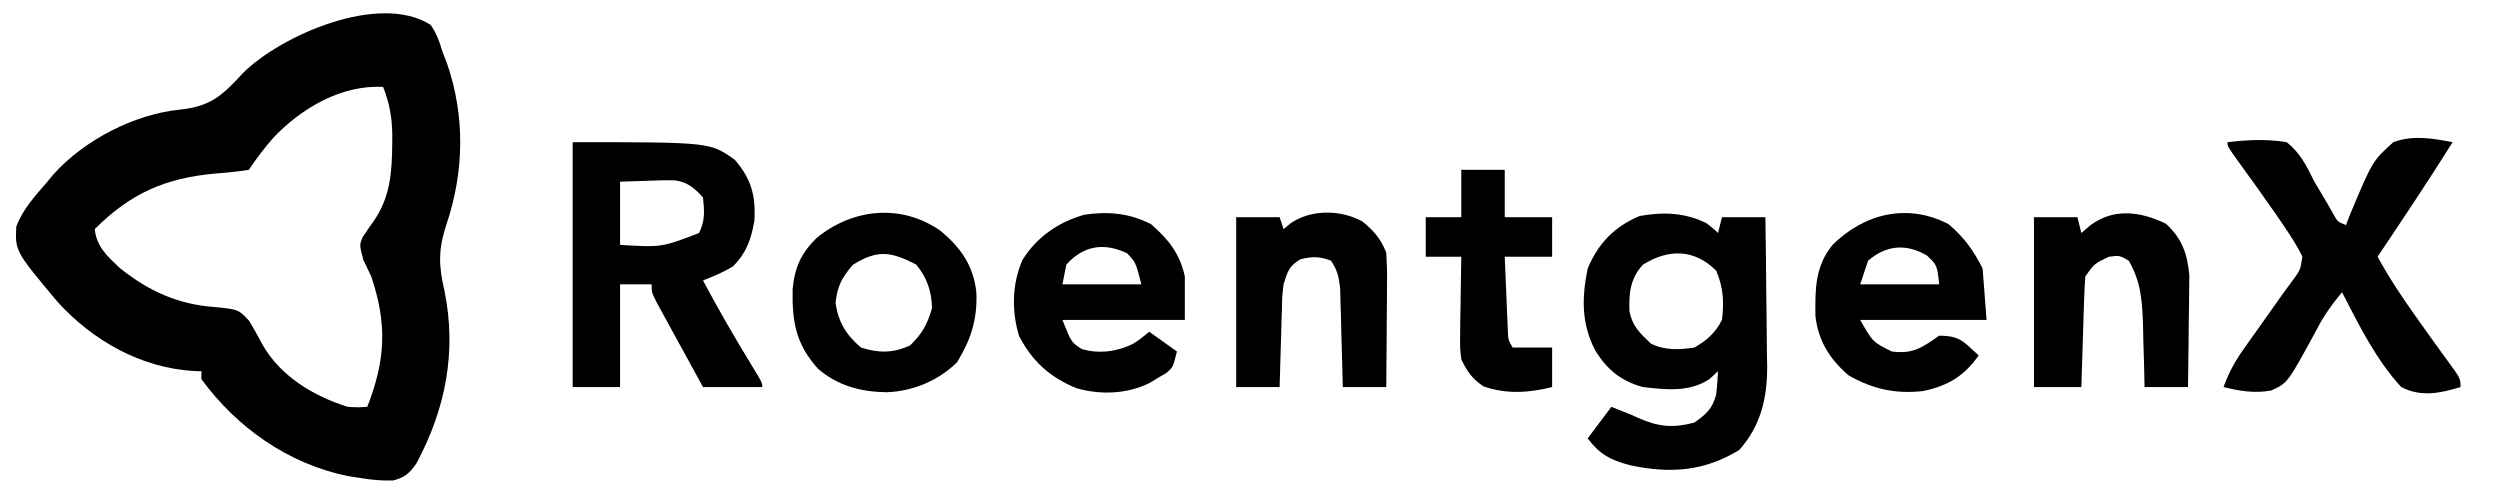 <?xml version="1.0" encoding="UTF-8"?>
<svg version="1.1" xmlns="http://www.w3.org/2000/svg" width="633" height="124">
<path d="M0 0 C1.517 2.182 2.198 4.145 2.953 6.695 C3.335 7.679 3.716 8.662 4.109 9.676 C8.779 23.132 8.486 37.295 3.926 50.715 C1.938 56.805 1.993 60.883 3.453 67.133 C6.661 82.613 3.812 97.271 -3.672 111.133 C-5.508 113.621 -6.452 114.536 -9.453 115.34 C-12.434 115.455 -15.103 115.177 -18.047 114.695 C-19.493 114.469 -19.493 114.469 -20.969 114.238 C-36.02 111.152 -49.022 102.03 -58.047 89.695 C-58.047 89.035 -58.047 88.375 -58.047 87.695 C-58.921 87.674 -58.921 87.674 -59.812 87.652 C-73.283 86.869 -85.411 80.067 -94.445 70.163 C-105.21 57.306 -105.21 57.306 -104.93 51.094 C-103.279 46.608 -100.12 43.29 -97.047 39.695 C-96.543 39.083 -96.039 38.471 -95.52 37.84 C-87.696 29.141 -74.982 22.559 -63.34 21.434 C-55.731 20.614 -52.732 17.869 -47.629 12.301 C-38.217 2.804 -13.116 -8.36 0 0 Z M-39.797 28.527 C-42.097 31.154 -44.108 33.786 -46.047 36.695 C-48.919 37.143 -51.658 37.434 -54.547 37.633 C-67.182 38.795 -75.956 42.604 -85.047 51.695 C-84.628 56.191 -81.796 58.615 -78.668 61.598 C-71.384 67.427 -63.908 70.792 -54.609 71.445 C-48.655 72.042 -48.655 72.042 -45.93 74.969 C-44.791 76.884 -43.704 78.831 -42.668 80.805 C-38.121 88.912 -29.751 93.952 -21.047 96.695 C-18.328 96.863 -18.328 96.863 -16.047 96.695 C-11.444 84.889 -10.957 75.839 -15.047 63.695 C-15.711 62.298 -16.377 60.902 -17.047 59.508 C-18.047 55.695 -18.047 55.695 -17.227 53.742 C-16.334 52.385 -15.412 51.047 -14.465 49.727 C-10.201 43.618 -9.782 37.248 -9.734 30.008 C-9.729 29.283 -9.723 28.558 -9.718 27.811 C-9.777 23.41 -10.43 19.785 -12.047 15.695 C-22.632 15.161 -32.627 21.022 -39.797 28.527 Z " fill="#000000" transform="translate(109.047,6.305)"/>
<path d="M0 0 C34.806 0 34.806 0 41.059 4.473 C45.236 9.289 46.417 13.642 46 20 C45.157 24.689 43.974 28 40.625 31.438 C38.131 32.922 35.7 33.957 33 35 C36.81 42.187 40.863 49.196 45.103 56.135 C48 60.898 48 60.898 48 62 C43.05 62 38.1 62 33 62 C30.828 58.044 28.662 54.086 26.5 50.125 C25.88 48.997 25.26 47.869 24.621 46.707 C24.035 45.631 23.448 44.554 22.844 43.445 C22.299 42.45 21.754 41.455 21.193 40.43 C20 38 20 38 20 36 C17.36 36 14.72 36 12 36 C12 44.58 12 53.16 12 62 C8.04 62 4.08 62 0 62 C0 41.54 0 21.08 0 0 Z M12 10 C12 15.28 12 20.56 12 26 C22.485 26.647 22.485 26.647 32 23 C33.564 19.871 33.356 17.444 33 14 C30.906 11.69 29.233 10.204 26.089 9.684 C23.937 9.607 21.839 9.651 19.688 9.75 C17.151 9.832 14.614 9.915 12 10 Z " fill="#000000" transform="translate(145,36)"/>
<path d="M0 0 C1.938 1.5 1.938 1.5 2.938 2.5 C3.268 1.18 3.598 -0.14 3.938 -1.5 C7.567 -1.5 11.197 -1.5 14.938 -1.5 C15.037 4.868 15.109 11.235 15.157 17.604 C15.177 19.767 15.204 21.93 15.239 24.092 C15.288 27.215 15.311 30.338 15.328 33.461 C15.349 34.416 15.369 35.37 15.391 36.354 C15.393 44.366 13.743 51.36 8.312 57.438 C-0.594 62.881 -9.234 63.453 -19.25 61.312 C-24.275 59.991 -26.938 58.629 -30.062 54.5 C-28.082 51.86 -26.102 49.22 -24.062 46.5 C-23.402 46.768 -22.742 47.036 -22.062 47.312 C-21.073 47.704 -20.082 48.096 -19.062 48.5 C-18.458 48.776 -17.853 49.052 -17.23 49.336 C-12.021 51.576 -8.596 51.951 -3.062 50.5 C-0.104 48.423 1.575 46.96 2.461 43.391 C2.717 41.437 2.837 39.467 2.938 37.5 C1.855 38.49 1.855 38.49 0.75 39.5 C-4.277 42.843 -10.302 42.183 -16.062 41.5 C-21.57 40.013 -25.088 37.15 -28.094 32.336 C-31.675 25.549 -31.582 18.882 -30.062 11.5 C-27.388 5.128 -23.297 0.832 -16.875 -1.812 C-10.927 -2.885 -5.475 -2.681 0 0 Z M-16.062 10.5 C-19.293 14.043 -19.631 17.642 -19.492 22.277 C-18.756 26.084 -16.838 27.857 -14.062 30.5 C-10.578 32.242 -6.864 32.087 -3.062 31.5 C0.012 29.797 2.344 27.688 3.938 24.5 C4.496 19.925 4.288 16.338 2.5 12.062 C-3.077 6.486 -9.586 6.485 -16.062 10.5 Z " fill="#000000" transform="translate(432.062,56.5)"/>
<path d="M0 0 C5.154 -0.597 9.86 -0.85 15 0 C18.447 2.757 20.071 6.083 22 10 C23.09 11.862 24.194 13.717 25.312 15.562 C26.018 16.802 26.018 16.802 26.738 18.066 C27.859 20.14 27.859 20.14 30 21 C30.244 20.346 30.487 19.693 30.738 19.02 C36.696 4.761 36.696 4.761 42 0 C46.887 -1.856 51.975 -0.965 57 0 C50.869 9.801 44.436 19.398 38 29 C40.982 34.435 44.329 39.463 47.938 44.5 C48.45 45.221 48.962 45.941 49.49 46.684 C52.466 50.87 52.466 50.87 55.493 55.02 C59 59.793 59 59.793 59 62 C53.787 63.597 48.963 64.585 44 62 C37.606 55.1 33.294 46.305 29 38 C26.425 41.089 24.303 44.065 22.477 47.645 C15.241 60.978 15.241 60.978 11.075 62.878 C6.938 63.641 3.033 63.02 -1 62 C0.313 58.396 1.895 55.469 4.117 52.348 C5.028 51.059 5.028 51.059 5.957 49.744 C6.59 48.859 7.223 47.974 7.875 47.062 C9.715 44.469 11.554 41.874 13.386 39.274 C14.364 37.896 15.356 36.526 16.372 35.175 C18.464 32.349 18.464 32.349 18.965 28.961 C17.684 26.358 16.196 24.024 14.562 21.625 C13.852 20.58 13.142 19.534 12.41 18.457 C9.38 14.084 6.28 9.76 3.151 5.458 C0 1.105 0 1.105 0 0 Z " fill="#000000" transform="translate(564,36)"/>
<path d="M0 0 C4.469 3.924 7.258 7.378 8.562 13.25 C8.562 16.88 8.562 20.51 8.562 24.25 C-1.667 24.25 -11.898 24.25 -22.438 24.25 C-20.168 29.947 -20.168 29.947 -17.523 31.633 C-13.212 32.909 -8.525 32.3 -4.52 30.285 C-2.701 29.104 -2.701 29.104 -0.438 27.25 C1.873 28.9 4.183 30.55 6.562 32.25 C5.562 36.25 5.562 36.25 3.855 37.699 C3.161 38.108 2.466 38.516 1.75 38.938 C1.063 39.354 0.376 39.77 -0.332 40.199 C-6.028 43.042 -12.837 43.295 -18.914 41.531 C-25.616 38.752 -30.096 34.766 -33.438 28.25 C-35.317 21.946 -35.197 15.244 -32.602 9.168 C-29.052 3.32 -23.397 -0.56 -16.867 -2.379 C-10.843 -3.299 -5.434 -2.766 0 0 Z M-21.438 10.25 C-21.767 11.9 -22.098 13.55 -22.438 15.25 C-15.838 15.25 -9.238 15.25 -2.438 15.25 C-3.878 9.654 -3.878 9.654 -6.062 7.375 C-11.955 4.584 -17.148 5.44 -21.438 10.25 Z " fill="#000000" transform="translate(291.438,56.75)"/>
<path d="M0 0 C3.96 3.394 6.292 6.585 8.625 11.25 C9.12 17.685 9.12 17.685 9.625 24.25 C-0.935 24.25 -11.495 24.25 -22.375 24.25 C-19.183 29.855 -19.183 29.855 -14.375 32.25 C-9.015 32.949 -6.695 31.256 -2.375 28.25 C2.93 28.25 3.815 29.786 7.625 33.25 C3.931 38.506 -0.149 40.923 -6.375 42.25 C-13.324 43.075 -19.316 41.768 -25.375 38.25 C-30.127 34.116 -33.013 29.535 -33.711 23.199 C-33.792 16.408 -33.788 10.692 -29.375 5.25 C-21.304 -2.732 -10.357 -5.37 0 0 Z M-20.375 9.25 C-21.035 11.23 -21.695 13.21 -22.375 15.25 C-15.775 15.25 -9.175 15.25 -2.375 15.25 C-2.903 10.362 -2.903 10.362 -5.5 7.938 C-10.733 4.866 -15.765 5.299 -20.375 9.25 Z " fill="#000000" transform="translate(493.375,56.75)"/>
<path d="M0 0 C5.071 4.287 8.232 8.787 8.938 15.551 C9.216 22.319 7.549 27.47 4.031 33.203 C-0.751 37.856 -7.181 40.562 -13.844 40.766 C-20.311 40.671 -26.218 39.124 -31.172 34.805 C-36.768 28.584 -37.754 22.935 -37.586 14.68 C-37.064 9.156 -35.453 5.601 -31.516 1.707 C-22.355 -5.813 -9.909 -7.066 0 0 Z M-22.281 8.453 C-25.108 11.726 -26.19 13.71 -26.719 18.016 C-26.09 22.955 -24.041 26.249 -20.281 29.453 C-15.765 30.89 -12.233 30.876 -7.906 28.953 C-4.746 25.943 -3.507 23.635 -2.281 19.453 C-2.457 15.068 -3.511 11.87 -6.281 8.453 C-12.719 5.119 -16.044 4.634 -22.281 8.453 Z " fill="#000000" transform="translate(238.281,58.547)"/>
<path d="M0 0 C4.154 3.759 5.469 7.668 5.966 13.107 C5.942 15.063 5.942 15.063 5.918 17.059 C5.914 17.759 5.909 18.459 5.905 19.181 C5.888 21.392 5.851 23.602 5.812 25.812 C5.797 27.322 5.784 28.832 5.771 30.342 C5.739 34.02 5.687 37.697 5.625 41.375 C1.995 41.375 -1.635 41.375 -5.375 41.375 C-5.412 39.652 -5.45 37.928 -5.488 36.152 C-5.554 33.872 -5.62 31.592 -5.688 29.312 C-5.71 28.179 -5.733 27.045 -5.756 25.877 C-5.954 19.704 -6.238 14.771 -9.375 9.375 C-11.708 8.042 -11.708 8.042 -14.375 8.375 C-18.088 10.126 -18.088 10.126 -20.375 13.375 C-20.529 15.479 -20.625 17.587 -20.691 19.695 C-20.733 20.952 -20.775 22.209 -20.818 23.504 C-20.858 24.823 -20.897 26.141 -20.938 27.5 C-20.981 28.84 -21.024 30.18 -21.068 31.52 C-21.175 34.805 -21.277 38.09 -21.375 41.375 C-25.335 41.375 -29.295 41.375 -33.375 41.375 C-33.375 27.185 -33.375 12.995 -33.375 -1.625 C-29.745 -1.625 -26.115 -1.625 -22.375 -1.625 C-22.045 -0.305 -21.715 1.015 -21.375 2.375 C-20.633 1.736 -19.89 1.096 -19.125 0.438 C-13.206 -4.002 -6.435 -3.098 0 0 Z " fill="#000000" transform="translate(548.375,56.625)"/>
<path d="M0 0 C2.867 2.295 4.825 4.538 6.086 7.957 C6.254 10.604 6.319 13.141 6.281 15.785 C6.278 16.534 6.276 17.283 6.273 18.055 C6.262 20.439 6.236 22.823 6.211 25.207 C6.201 26.827 6.192 28.447 6.184 30.066 C6.162 34.03 6.127 37.993 6.086 41.957 C2.456 41.957 -1.174 41.957 -4.914 41.957 C-4.934 41.13 -4.954 40.303 -4.974 39.45 C-5.069 35.702 -5.179 31.955 -5.289 28.207 C-5.32 26.905 -5.351 25.603 -5.383 24.262 C-5.421 23.011 -5.46 21.761 -5.5 20.473 C-5.547 18.745 -5.547 18.745 -5.595 16.981 C-5.901 14.082 -6.287 12.353 -7.914 9.957 C-10.85 8.846 -12.545 8.871 -15.602 9.582 C-18.604 11.367 -18.876 12.658 -19.914 15.957 C-20.276 18.95 -20.276 18.95 -20.328 22.133 C-20.386 23.868 -20.386 23.868 -20.445 25.639 C-20.492 27.436 -20.492 27.436 -20.539 29.27 C-20.597 31.096 -20.597 31.096 -20.656 32.959 C-20.75 35.958 -20.836 38.957 -20.914 41.957 C-24.544 41.957 -28.174 41.957 -31.914 41.957 C-31.914 27.767 -31.914 13.577 -31.914 -1.043 C-28.284 -1.043 -24.654 -1.043 -20.914 -1.043 C-20.584 -0.053 -20.254 0.937 -19.914 1.957 C-19.048 1.245 -19.048 1.245 -18.164 0.52 C-13.007 -3.062 -5.496 -2.995 0 0 Z " fill="#000000" transform="translate(344.914,56.043)"/>
<path d="M0 0 C3.63 0 7.26 0 11 0 C11 3.96 11 7.92 11 12 C14.96 12 18.92 12 23 12 C23 15.3 23 18.6 23 22 C19.04 22 15.08 22 11 22 C11.14 25.459 11.287 28.917 11.438 32.375 C11.477 33.36 11.516 34.345 11.557 35.359 C11.599 36.3 11.64 37.241 11.684 38.211 C11.72 39.08 11.757 39.95 11.795 40.845 C11.874 43.048 11.874 43.048 13 45 C16.3 45 19.6 45 23 45 C23 48.3 23 51.6 23 55 C17.012 56.497 11.448 56.846 5.562 54.812 C2.631 52.739 1.573 51.211 0 48 C-0.341 45.046 -0.341 45.046 -0.293 41.824 C-0.283 40.667 -0.274 39.51 -0.264 38.318 C-0.239 37.12 -0.213 35.922 -0.188 34.688 C-0.167 32.861 -0.167 32.861 -0.146 30.998 C-0.111 27.998 -0.062 24.999 0 22 C-2.97 22 -5.94 22 -9 22 C-9 18.7 -9 15.4 -9 12 C-6.03 12 -3.06 12 0 12 C0 8.04 0 4.08 0 0 Z " fill="#000000" transform="translate(370,43)"/>
</svg>
